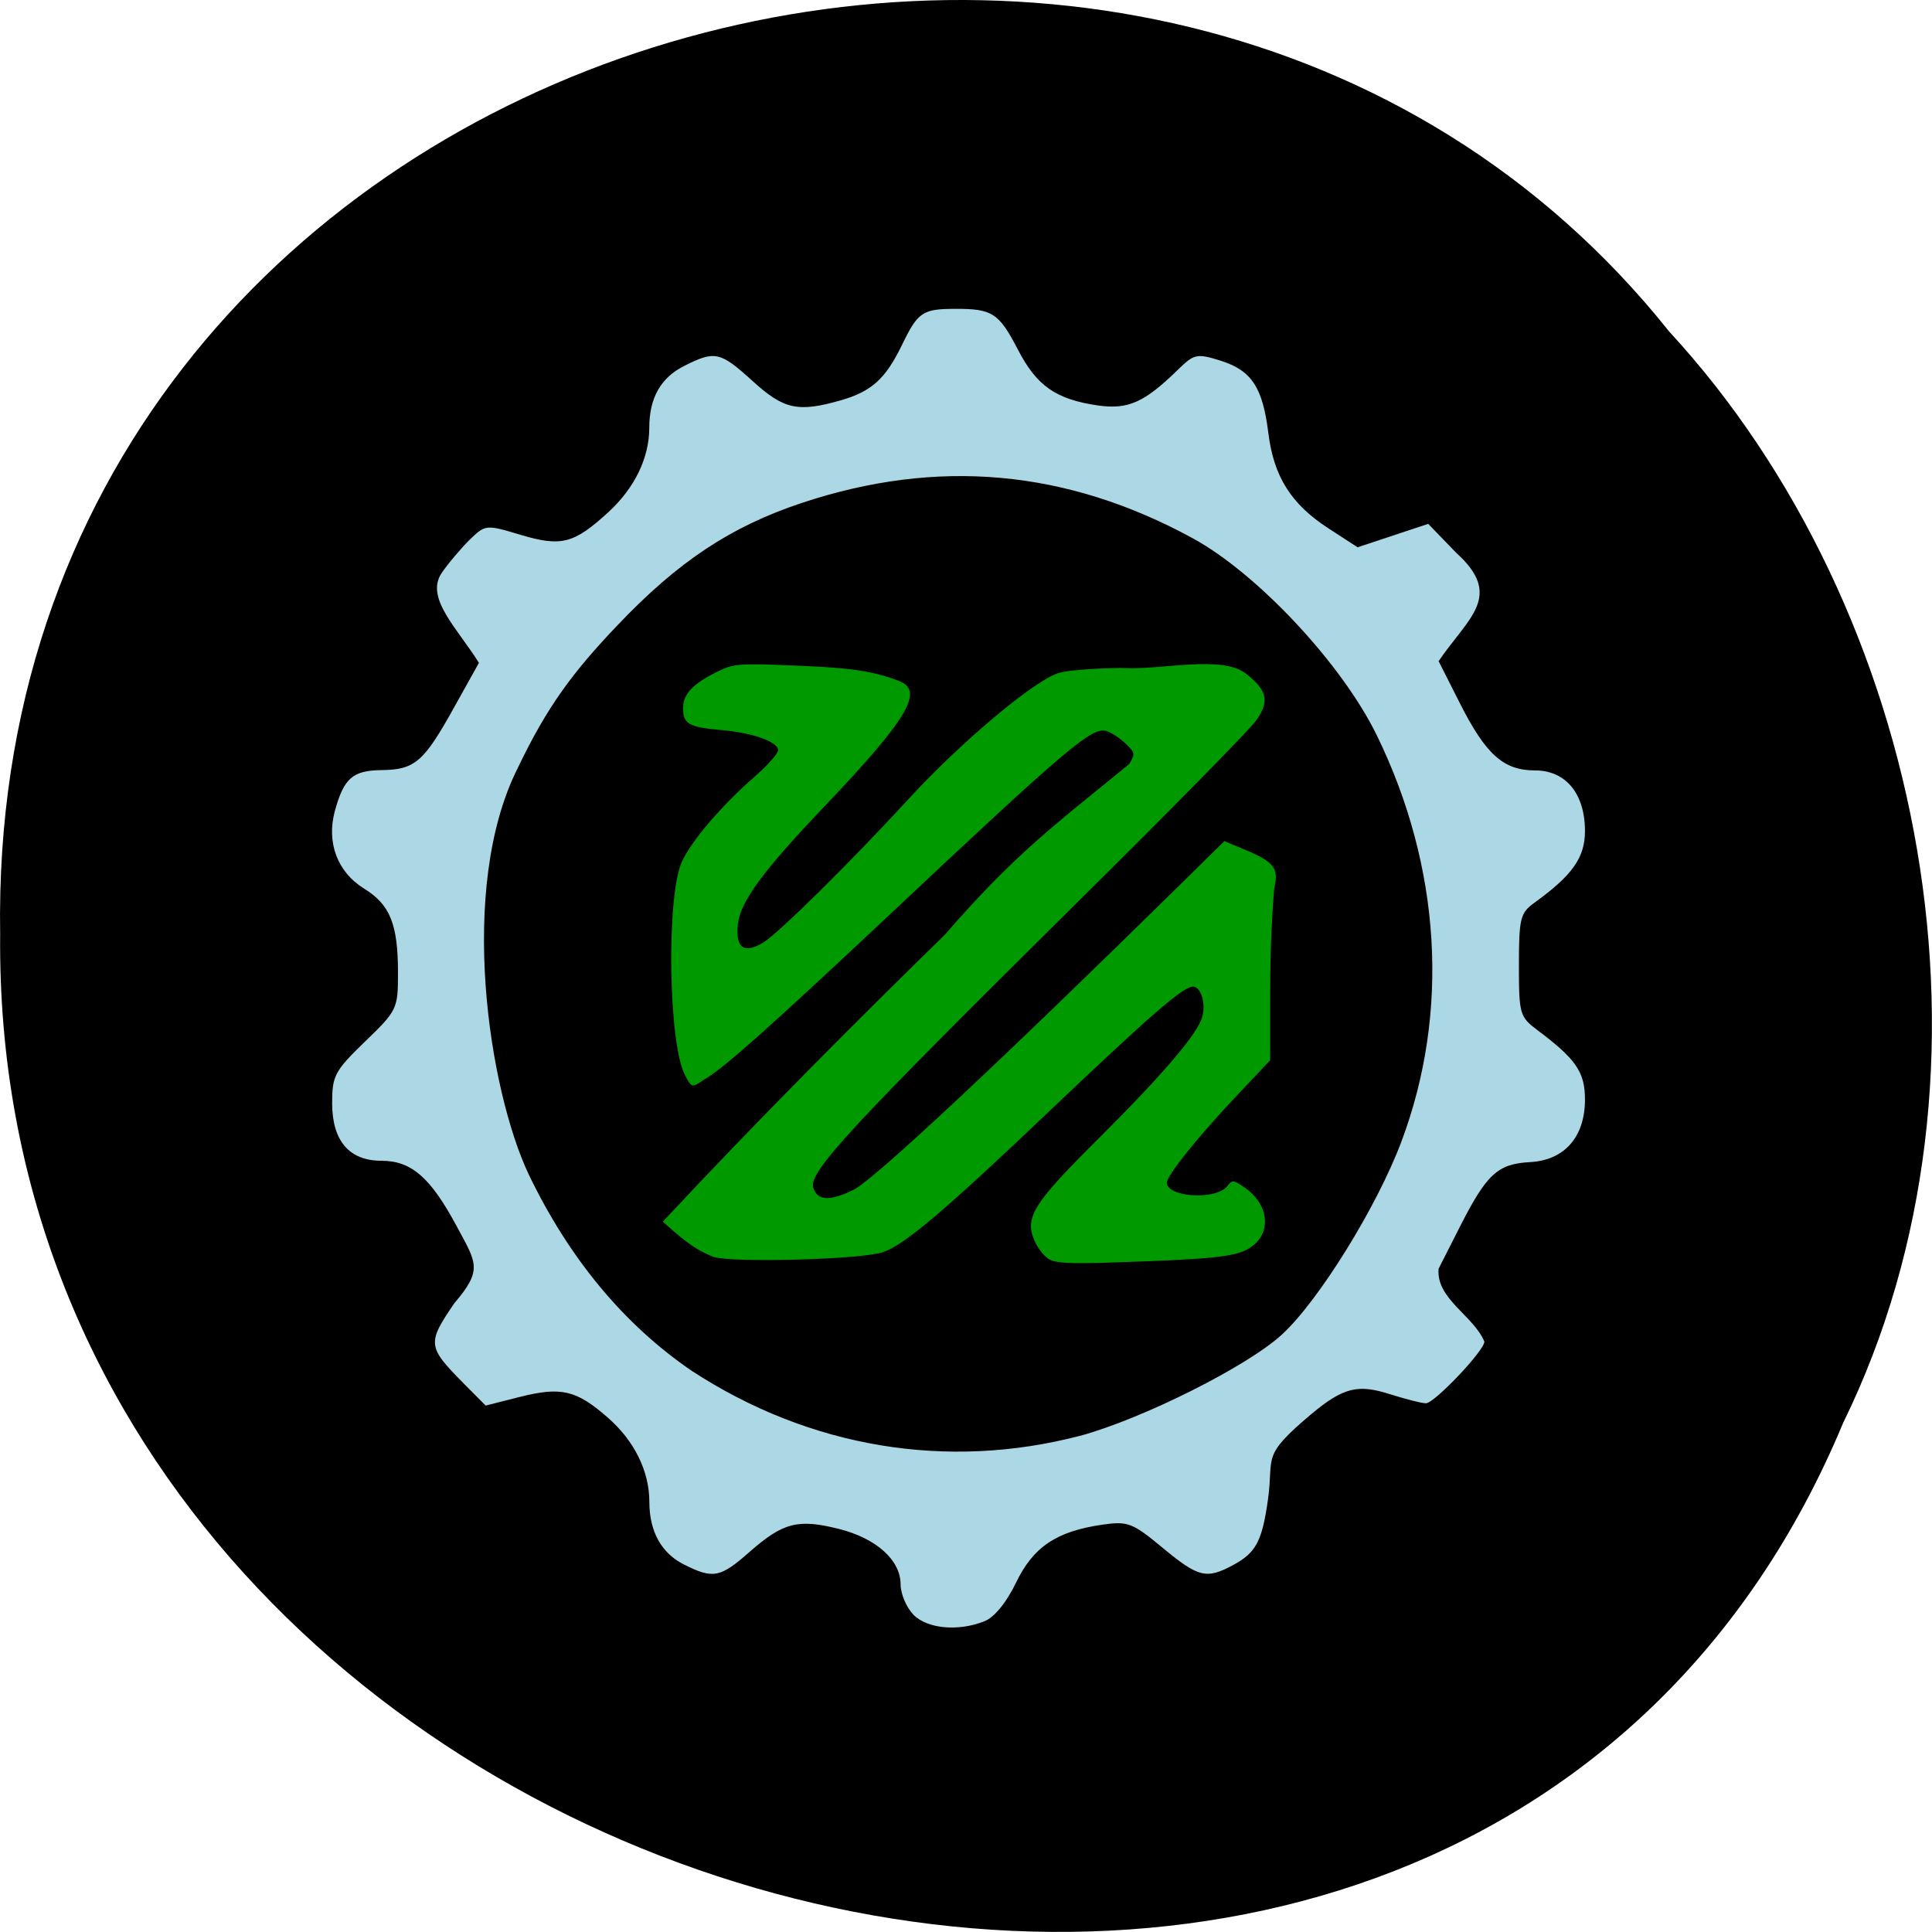 <svg xmlns="http://www.w3.org/2000/svg" viewBox="0 0 48 48"><path d="m 45.793 35.35 c -9.449 22.676 -46.03 12.559 -45.789 -12.141 c -0.367 -22.449 28.719 -30.961 41.469 -14.969 c 6.375 6.914 8.602 18.371 4.32 27.11"/><path d="m 26.04 31.27 c -0.117 -0.078 -0.27 -0.281 -0.34 -0.449 c -0.246 -0.582 -0.039 -0.914 1.633 -2.574 c 1.582 -1.578 2.434 -2.578 2.539 -2.992 c 0.09 -0.344 -0.039 -0.742 -0.234 -0.742 c -0.242 0 -1.043 0.695 -3.527 3.055 c -2.641 2.516 -3.652 3.371 -4.18 3.543 c -0.543 0.18 -3.66 0.266 -4.191 0.121 c -0.52 -0.195 -0.863 -0.52 -1.273 -0.879 c 2.32 -2.492 4.828 -5 7.01 -7.133 c 1.781 -2.051 2.734 -2.723 4.582 -4.242 c 0.148 -0.254 0.141 -0.281 -0.102 -0.512 c -0.141 -0.133 -0.352 -0.27 -0.473 -0.305 c -0.359 -0.102 -0.965 0.41 -5.48 4.656 c -2.863 2.688 -4.04 3.738 -4.496 3.996 c -0.32 0.211 -0.316 0.227 -0.488 -0.098 c -0.418 -0.789 -0.469 -4.469 -0.074 -5.316 c 0.246 -0.523 0.977 -1.379 1.797 -2.098 c 0.324 -0.281 0.59 -0.582 0.59 -0.66 c 0 -0.211 -0.633 -0.438 -1.422 -0.504 c -0.797 -0.07 -0.941 -0.152 -0.941 -0.547 c 0 -0.34 0.242 -0.602 0.844 -0.898 c 0.41 -0.203 0.531 -0.215 1.93 -0.156 c 1.406 0.055 1.934 0.133 2.594 0.383 c 0.633 0.242 0.211 0.949 -1.875 3.137 c -1.504 1.578 -2.066 2.344 -2.129 2.891 c -0.07 0.602 0.145 0.762 0.625 0.473 c 0.375 -0.223 2.207 -2.035 3.648 -3.605 c 1.289 -1.398 3.109 -2.926 3.707 -3.098 c 0.211 -0.063 0.914 -0.117 1.559 -0.121 c 0.969 0.063 2.48 -0.34 3.094 0.148 c 0.516 0.414 0.574 0.672 0.254 1.141 c -0.141 0.211 -2.145 2.25 -4.453 4.531 c -5.652 5.594 -6.688 6.711 -6.563 7.094 c 0.105 0.324 0.41 0.34 1 0.051 c 0.504 -0.246 3.633 -3.172 8.215 -7.68 l 1 -0.984 l 0.512 0.215 c 0.727 0.305 0.844 0.461 0.727 0.949 c -0.129 1.52 -0.098 2.703 -0.102 4.281 l -0.793 0.84 c -0.977 1.031 -1.773 2.02 -1.773 2.199 c 0 0.371 1.234 0.441 1.504 0.086 c 0.121 -0.16 0.148 -0.156 0.43 0.039 c 0.625 0.434 0.676 1.172 0.102 1.512 c -0.352 0.207 -0.91 0.266 -3.277 0.344 c -1.191 0.043 -1.539 0.023 -1.707 -0.09" fill="#090"/><path d="m 22.688 40.11 c -0.172 -0.18 -0.313 -0.516 -0.313 -0.746 c 0 -0.602 -0.602 -1.145 -1.535 -1.379 c -1.012 -0.254 -1.383 -0.16 -2.211 0.566 c -0.734 0.648 -0.91 0.684 -1.633 0.32 c -0.563 -0.281 -0.863 -0.82 -0.863 -1.559 c 0 -0.762 -0.375 -1.52 -1.035 -2.094 c -0.781 -0.684 -1.156 -0.77 -2.184 -0.512 l -0.848 0.215 l -0.555 -0.559 c -0.895 -0.906 -0.902 -0.988 -0.223 -1.984 c 0.711 -0.832 0.551 -0.996 0.066 -1.898 c -0.656 -1.227 -1.133 -1.641 -1.875 -1.641 c -0.805 0 -1.227 -0.496 -1.227 -1.434 c 0 -0.68 0.063 -0.797 0.816 -1.527 c 0.801 -0.773 0.82 -0.813 0.82 -1.707 c 0 -1.211 -0.195 -1.695 -0.848 -2.098 c -0.66 -0.41 -0.934 -1.145 -0.719 -1.93 c 0.223 -0.809 0.441 -1 1.156 -1.01 c 0.828 -0.008 1.051 -0.199 1.801 -1.551 l 0.621 -1.113 c -0.531 -0.855 -1.34 -1.605 -0.93 -2.227 c 0.16 -0.238 0.473 -0.605 0.691 -0.824 c 0.398 -0.387 0.41 -0.391 1.277 -0.129 c 1.012 0.301 1.324 0.219 2.184 -0.57 c 0.648 -0.598 1.01 -1.344 1.01 -2.09 c 0 -0.742 0.285 -1.25 0.879 -1.543 c 0.754 -0.379 0.883 -0.352 1.695 0.387 c 0.77 0.699 1.121 0.777 2.184 0.473 c 0.77 -0.223 1.109 -0.531 1.52 -1.375 c 0.395 -0.816 0.508 -0.895 1.313 -0.898 c 0.934 -0.004 1.094 0.102 1.566 1.01 c 0.469 0.906 0.945 1.238 1.992 1.391 c 0.75 0.105 1.152 -0.074 1.992 -0.895 c 0.395 -0.387 0.465 -0.402 1.051 -0.219 c 0.77 0.242 1.047 0.66 1.188 1.793 c 0.133 1.086 0.566 1.773 1.496 2.375 l 0.723 0.469 l 1.754 -0.582 l 0.699 0.723 c 1.188 1.074 0.293 1.609 -0.441 2.688 l 0.531 1.051 c 0.645 1.273 1.082 1.664 1.867 1.664 c 0.762 0 1.238 0.578 1.238 1.508 c 0 0.66 -0.316 1.102 -1.27 1.789 c -0.336 0.246 -0.371 0.387 -0.371 1.539 c 0 1.223 0.02 1.285 0.461 1.617 c 0.957 0.719 1.18 1.039 1.18 1.723 c 0 0.93 -0.508 1.508 -1.363 1.555 c -0.805 0.043 -1.078 0.293 -1.746 1.609 l -0.527 1.039 c -0.07 0.746 0.867 1.164 1.137 1.813 c 0 0.223 -1.246 1.535 -1.453 1.531 c -0.102 0 -0.5 -0.102 -0.883 -0.223 c -0.797 -0.254 -1.156 -0.184 -1.969 0.496 c -1.262 1.063 -0.922 1.035 -1.07 2.105 c -0.145 1.043 -0.297 1.332 -0.859 1.637 c -0.672 0.363 -0.867 0.316 -1.762 -0.426 c -0.742 -0.617 -0.863 -0.664 -1.488 -0.574 c -1.145 0.164 -1.723 0.551 -2.152 1.441 c -0.234 0.488 -0.539 0.863 -0.781 0.957 c -0.656 0.266 -1.438 0.188 -1.777 -0.168 m 4.141 -4.434 c 1.566 -0.426 4.16 -1.727 5.02 -2.516 c 0.914 -0.836 2.371 -3.188 2.973 -4.801 c 1.203 -3.207 0.984 -6.82 -0.613 -10.09 c -0.863 -1.77 -2.965 -4.02 -4.578 -4.898 c -3.133 -1.707 -6.344 -1.996 -9.719 -0.871 c -1.754 0.586 -3.059 1.449 -4.563 3.03 c -1.133 1.188 -1.758 2.039 -2.48 3.547 c -1.508 2.984 -0.723 8.02 0.277 10.117 c 1 2.074 2.355 3.711 4.04 4.863 c 2.938 1.918 6.348 2.477 9.645 1.617" fill="#acd7e5"/></svg>